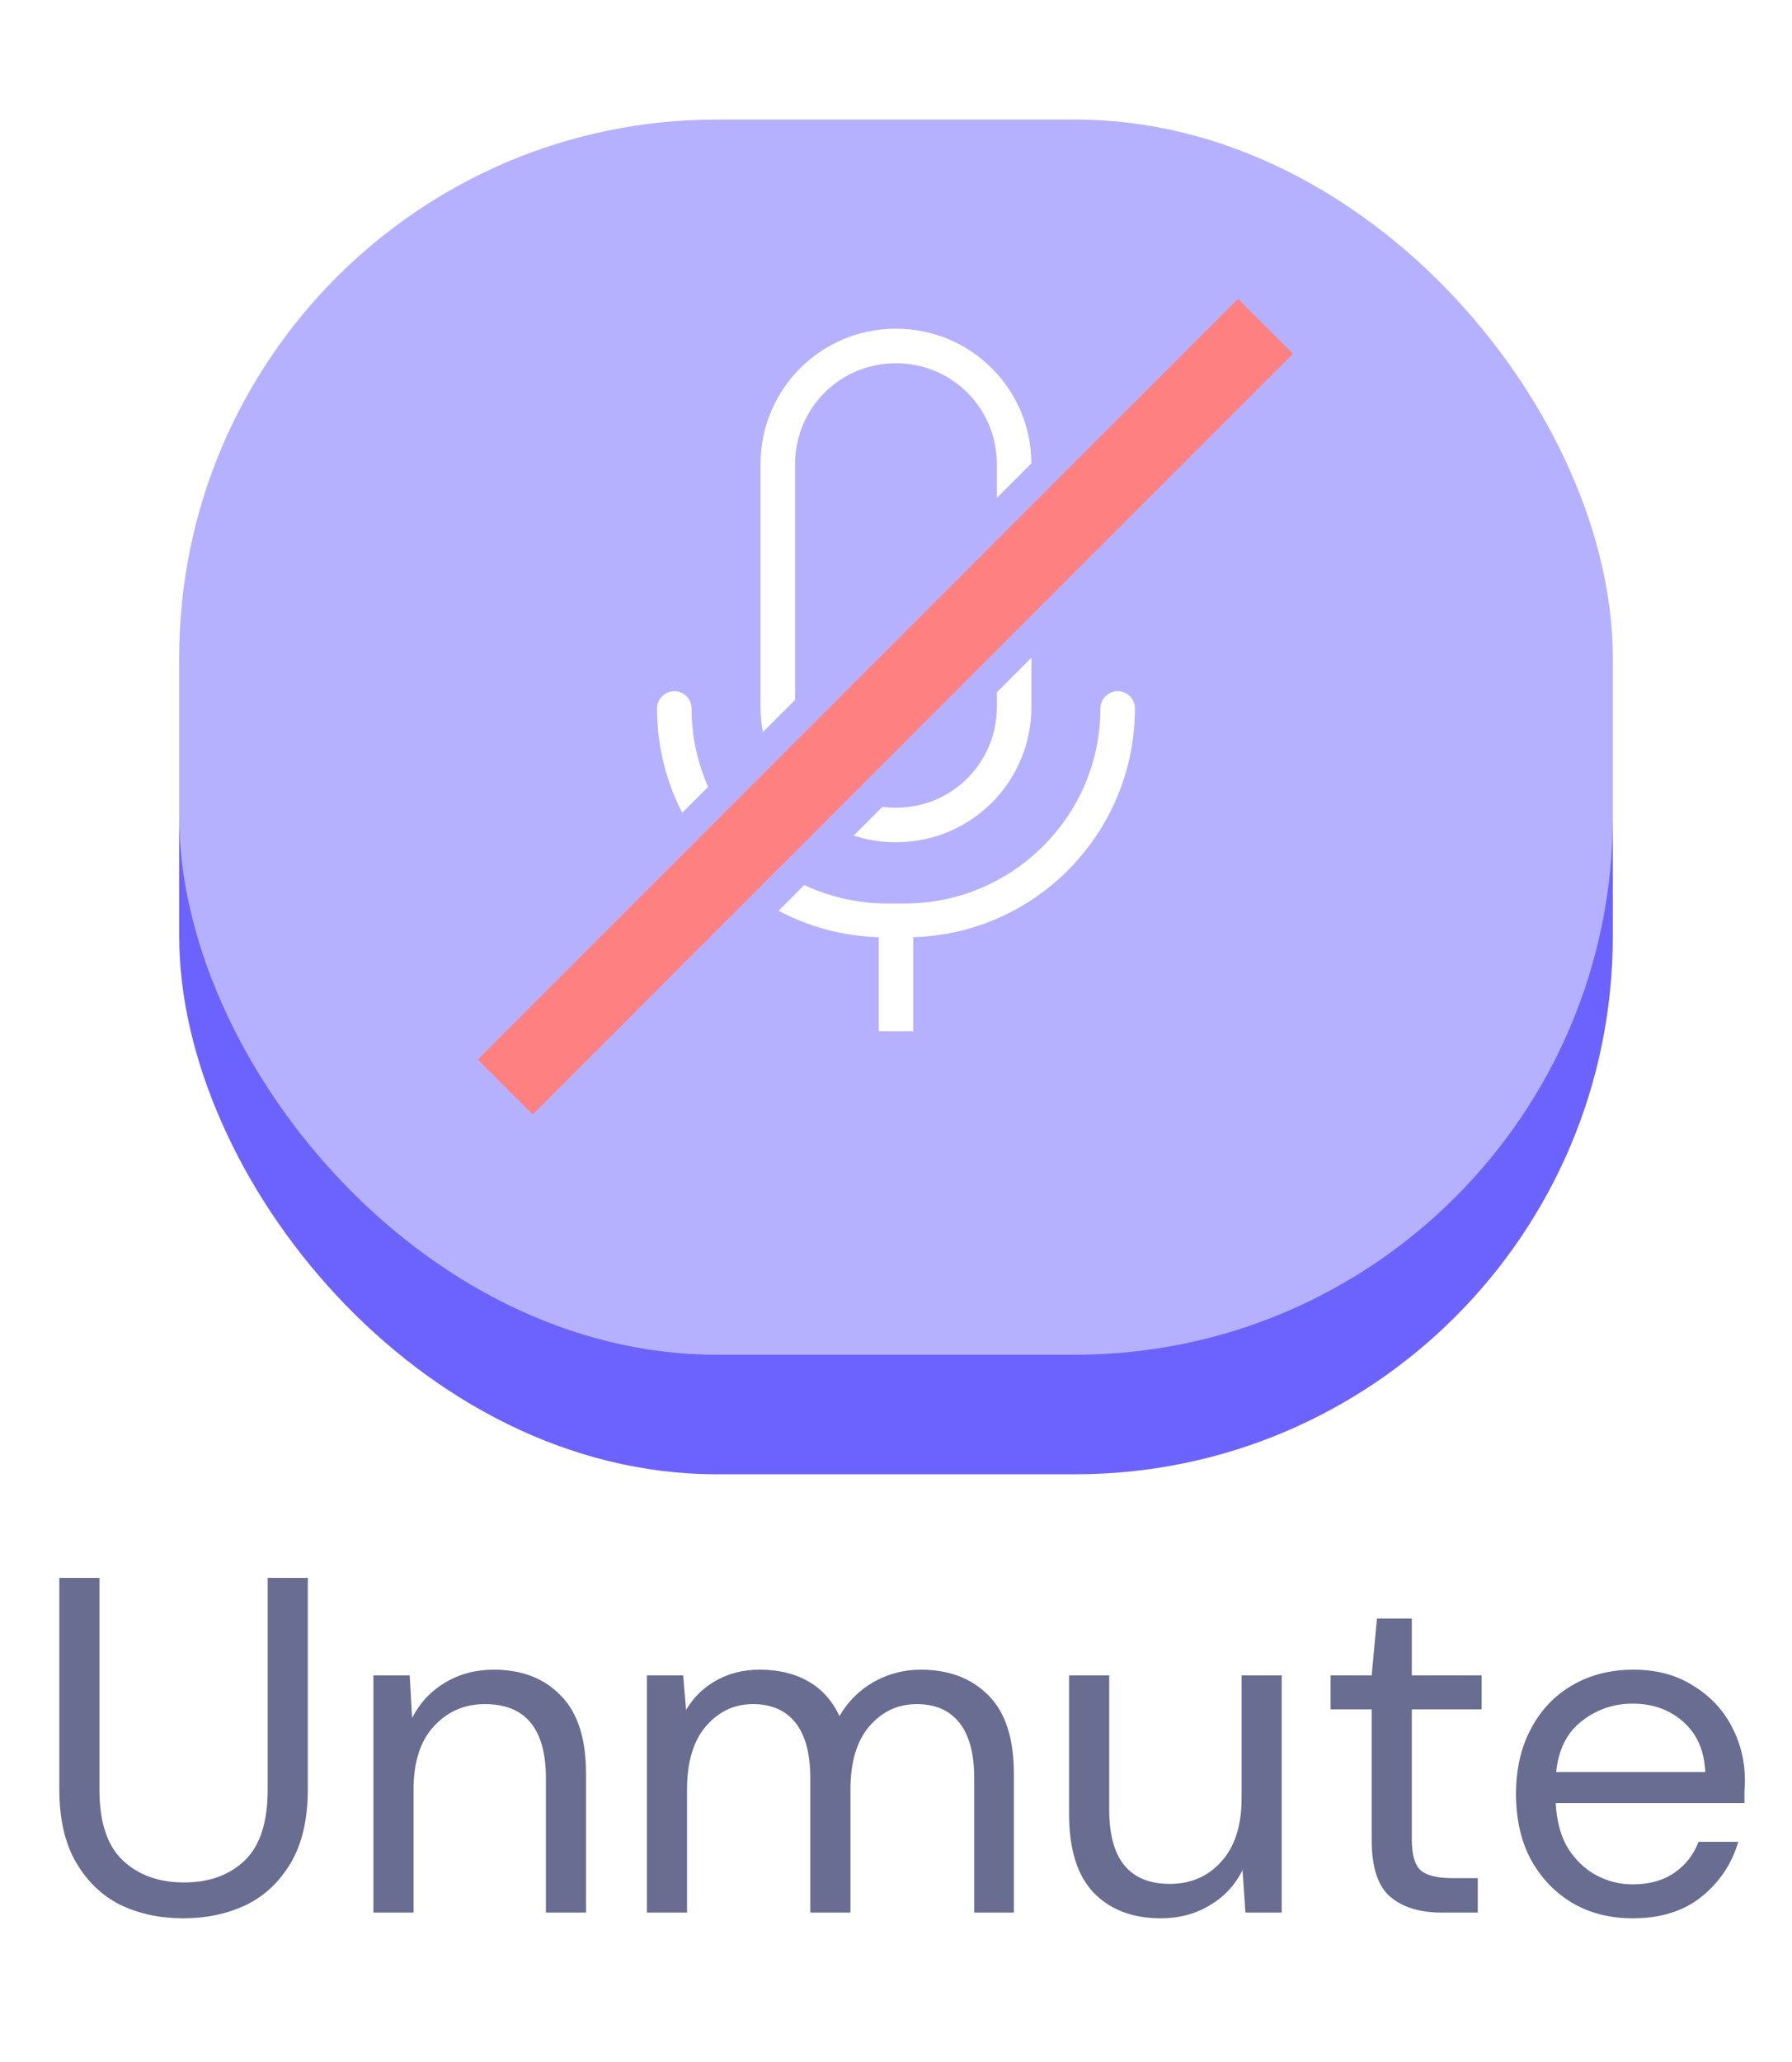 <svg width="60" height="69" viewBox="0 0 60 69" fill="none" xmlns="http://www.w3.org/2000/svg">
<path d="M6.13 64.192C5.362 64.192 4.664 64.043 4.034 63.744C3.416 63.435 2.92 62.96 2.546 62.32C2.173 61.68 1.986 60.864 1.986 59.872V52.8H3.33V59.888C3.33 60.976 3.592 61.765 4.114 62.256C4.637 62.747 5.32 62.992 6.162 62.992C7.005 62.992 7.682 62.747 8.194 62.256C8.706 61.765 8.962 60.976 8.962 59.888V52.8H10.306V59.872C10.306 60.864 10.12 61.68 9.746 62.32C9.373 62.96 8.872 63.435 8.242 63.744C7.613 64.043 6.909 64.192 6.13 64.192ZM12.502 64V56.064H13.718L13.798 57.488C14.054 56.987 14.422 56.592 14.902 56.304C15.382 56.016 15.926 55.872 16.534 55.872C17.473 55.872 18.22 56.16 18.774 56.736C19.34 57.301 19.622 58.176 19.622 59.36V64H18.278V59.504C18.278 57.851 17.596 57.024 16.23 57.024C15.548 57.024 14.977 57.275 14.518 57.776C14.07 58.267 13.846 58.971 13.846 59.888V64H12.502ZM21.659 64V56.064H22.875L22.971 57.216C23.227 56.789 23.568 56.459 23.995 56.224C24.421 55.989 24.901 55.872 25.435 55.872C26.064 55.872 26.603 56 27.051 56.256C27.509 56.512 27.861 56.901 28.107 57.424C28.384 56.944 28.763 56.565 29.243 56.288C29.733 56.011 30.261 55.872 30.827 55.872C31.776 55.872 32.533 56.16 33.099 56.736C33.664 57.301 33.947 58.176 33.947 59.36V64H32.619V59.504C32.619 58.683 32.453 58.064 32.123 57.648C31.792 57.232 31.317 57.024 30.699 57.024C30.059 57.024 29.525 57.275 29.099 57.776C28.683 58.267 28.475 58.971 28.475 59.888V64H27.131V59.504C27.131 58.683 26.965 58.064 26.635 57.648C26.304 57.232 25.829 57.024 25.211 57.024C24.581 57.024 24.053 57.275 23.627 57.776C23.211 58.267 23.003 58.971 23.003 59.888V64H21.659ZM38.867 64.192C37.928 64.192 37.182 63.909 36.627 63.344C36.072 62.768 35.795 61.888 35.795 60.704V56.064H37.139V60.56C37.139 62.213 37.816 63.04 39.171 63.04C39.864 63.04 40.435 62.795 40.883 62.304C41.342 61.803 41.571 61.093 41.571 60.176V56.064H42.915V64H41.699L41.603 62.576C41.358 63.077 40.99 63.472 40.499 63.76C40.019 64.048 39.475 64.192 38.867 64.192ZM48.263 64C47.538 64 46.967 63.824 46.551 63.472C46.135 63.12 45.927 62.485 45.927 61.568V57.2H44.551V56.064H45.927L46.103 54.16H47.271V56.064H49.607V57.2H47.271V61.568C47.271 62.069 47.373 62.411 47.575 62.592C47.778 62.763 48.135 62.848 48.647 62.848H49.479V64H48.263ZM54.664 64.192C53.907 64.192 53.235 64.021 52.648 63.68C52.062 63.328 51.597 62.843 51.256 62.224C50.925 61.605 50.76 60.875 50.76 60.032C50.76 59.2 50.925 58.475 51.256 57.856C51.587 57.227 52.045 56.741 52.632 56.4C53.23 56.048 53.917 55.872 54.696 55.872C55.464 55.872 56.126 56.048 56.68 56.4C57.245 56.741 57.678 57.195 57.976 57.76C58.275 58.325 58.424 58.933 58.424 59.584C58.424 59.701 58.419 59.819 58.408 59.936C58.408 60.053 58.408 60.187 58.408 60.336H52.088C52.12 60.944 52.259 61.451 52.504 61.856C52.76 62.251 53.075 62.549 53.448 62.752C53.832 62.955 54.237 63.056 54.664 63.056C55.219 63.056 55.683 62.928 56.056 62.672C56.429 62.416 56.702 62.069 56.872 61.632H58.2C57.987 62.368 57.576 62.981 56.968 63.472C56.371 63.952 55.603 64.192 54.664 64.192ZM54.664 57.008C54.024 57.008 53.453 57.205 52.952 57.6C52.462 57.984 52.179 58.549 52.104 59.296H57.096C57.064 58.581 56.819 58.021 56.36 57.616C55.901 57.211 55.336 57.008 54.664 57.008Z" fill="#696D91"/>
<g filter="url(#filter0_d)">
<rect x="6" width="48" height="45.333" rx="18" fill="#6C63FF"/>
</g>
<path d="M29.999 28.184C32.512 28.184 34.533 26.163 34.533 23.65V15.534C34.533 13.022 32.512 11 29.999 11C27.486 11 25.465 13.022 25.465 15.534V23.65C25.465 26.163 27.486 28.184 29.999 28.184ZM26.62 15.534C26.62 13.657 28.122 12.155 29.999 12.155C31.876 12.155 33.378 13.657 33.378 15.534V23.65C33.378 25.527 31.876 27.029 29.999 27.029C28.122 27.029 26.62 25.527 26.62 23.65V15.534Z" fill="white"/>
<path d="M37.422 23.129C37.74 23.129 38 23.389 38 23.706C38 27.837 34.708 31.244 30.578 31.36V34.508H29.422V31.36C25.292 31.244 22 27.837 22 23.706C22 23.389 22.26 23.129 22.578 23.129C22.895 23.129 23.155 23.389 23.155 23.706C23.155 27.288 26.072 30.205 29.653 30.234H30.347C33.928 30.205 36.845 27.288 36.845 23.706C36.845 23.389 37.105 23.129 37.422 23.129Z" fill="white"/>
<path d="M15.645 35.102L15.291 35.455L15.645 35.809L17.484 37.647L17.837 38.001L18.191 37.647L43.647 12.191L44 11.838L43.647 11.484L41.808 9.646L41.455 9.292L41.101 9.646L15.645 35.102Z" fill="#FF0000" stroke="#6C63FF"/>
<rect x="6" width="48" height="45.333" rx="18" fill="white" fill-opacity="0.5"/>
<defs>
<filter id="filter0_d" x="2" y="0" width="56" height="53.333" filterUnits="userSpaceOnUse" color-interpolation-filters="sRGB">
<feFlood flood-opacity="0" result="BackgroundImageFix"/>
<feColorMatrix in="SourceAlpha" type="matrix" values="0 0 0 0 0 0 0 0 0 0 0 0 0 0 0 0 0 0 127 0"/>
<feOffset dy="4"/>
<feGaussianBlur stdDeviation="2"/>
<feColorMatrix type="matrix" values="0 0 0 0 0.059 0 0 0 0 0.059 0 0 0 0 0.059 0 0 0 0.1 0"/>
<feBlend mode="normal" in2="BackgroundImageFix" result="effect1_dropShadow"/>
<feBlend mode="normal" in="SourceGraphic" in2="effect1_dropShadow" result="shape"/>
</filter>
</defs>
</svg>
